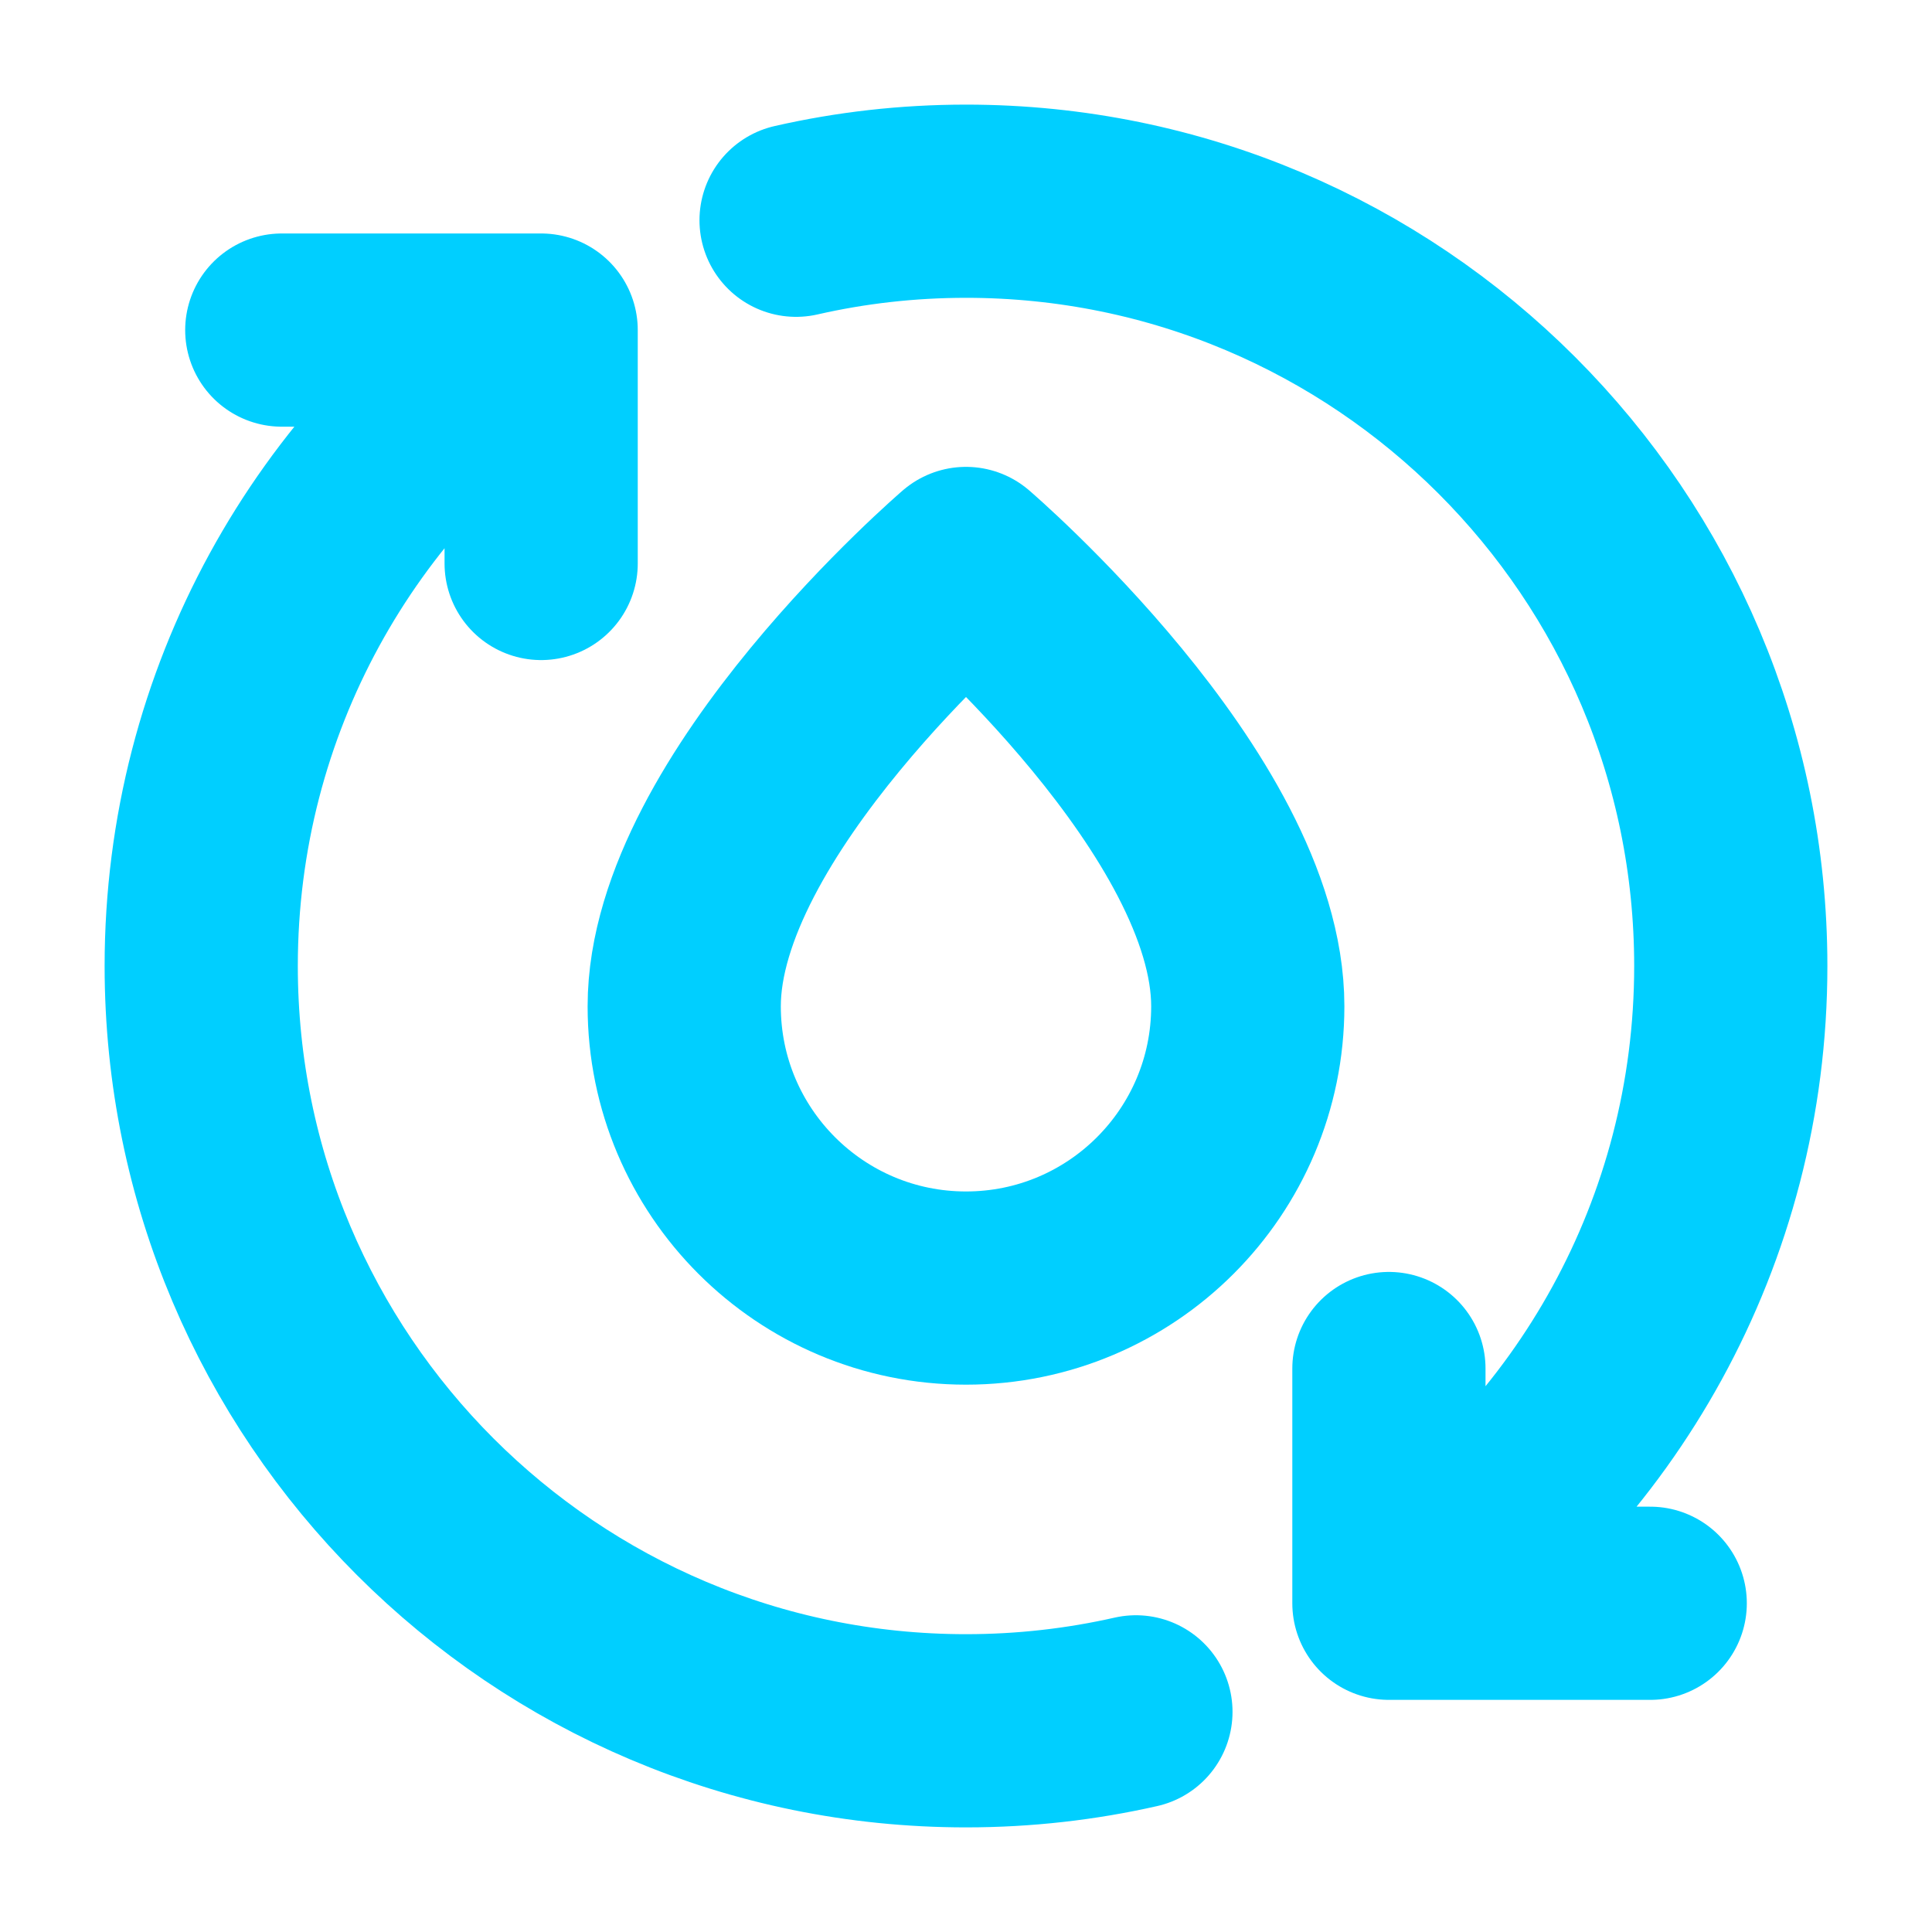 <svg width="20" height="20" viewBox="0 0 20 20" fill="none" xmlns="http://www.w3.org/2000/svg">
<path d="M14.378 16.597C16.511 15.179 17.917 12.754 17.917 10C17.917 5.628 14.372 2.083 10 2.083C9.395 2.083 8.806 2.151 8.241 2.28M14.378 16.597V14.167M14.378 16.597H17.083M5.602 3.417C3.48 4.837 2.083 7.255 2.083 10C2.083 14.372 5.628 17.917 10 17.917C10.605 17.917 11.194 17.849 11.759 17.721M5.602 3.417V5.833M5.602 3.417H2.917" stroke="#00CFFF" stroke-width="2" stroke-linecap="round" stroke-linejoin="round"/>
<path d="M10 13.334C11.611 13.334 12.917 12.028 12.917 10.417C12.917 8.334 10 5.833 10 5.833C10 5.833 7.083 8.334 7.083 10.417C7.083 12.028 8.389 13.334 10 13.334Z" stroke="#00CFFF" stroke-width="2" stroke-linecap="round" stroke-linejoin="round"/>
</svg>
